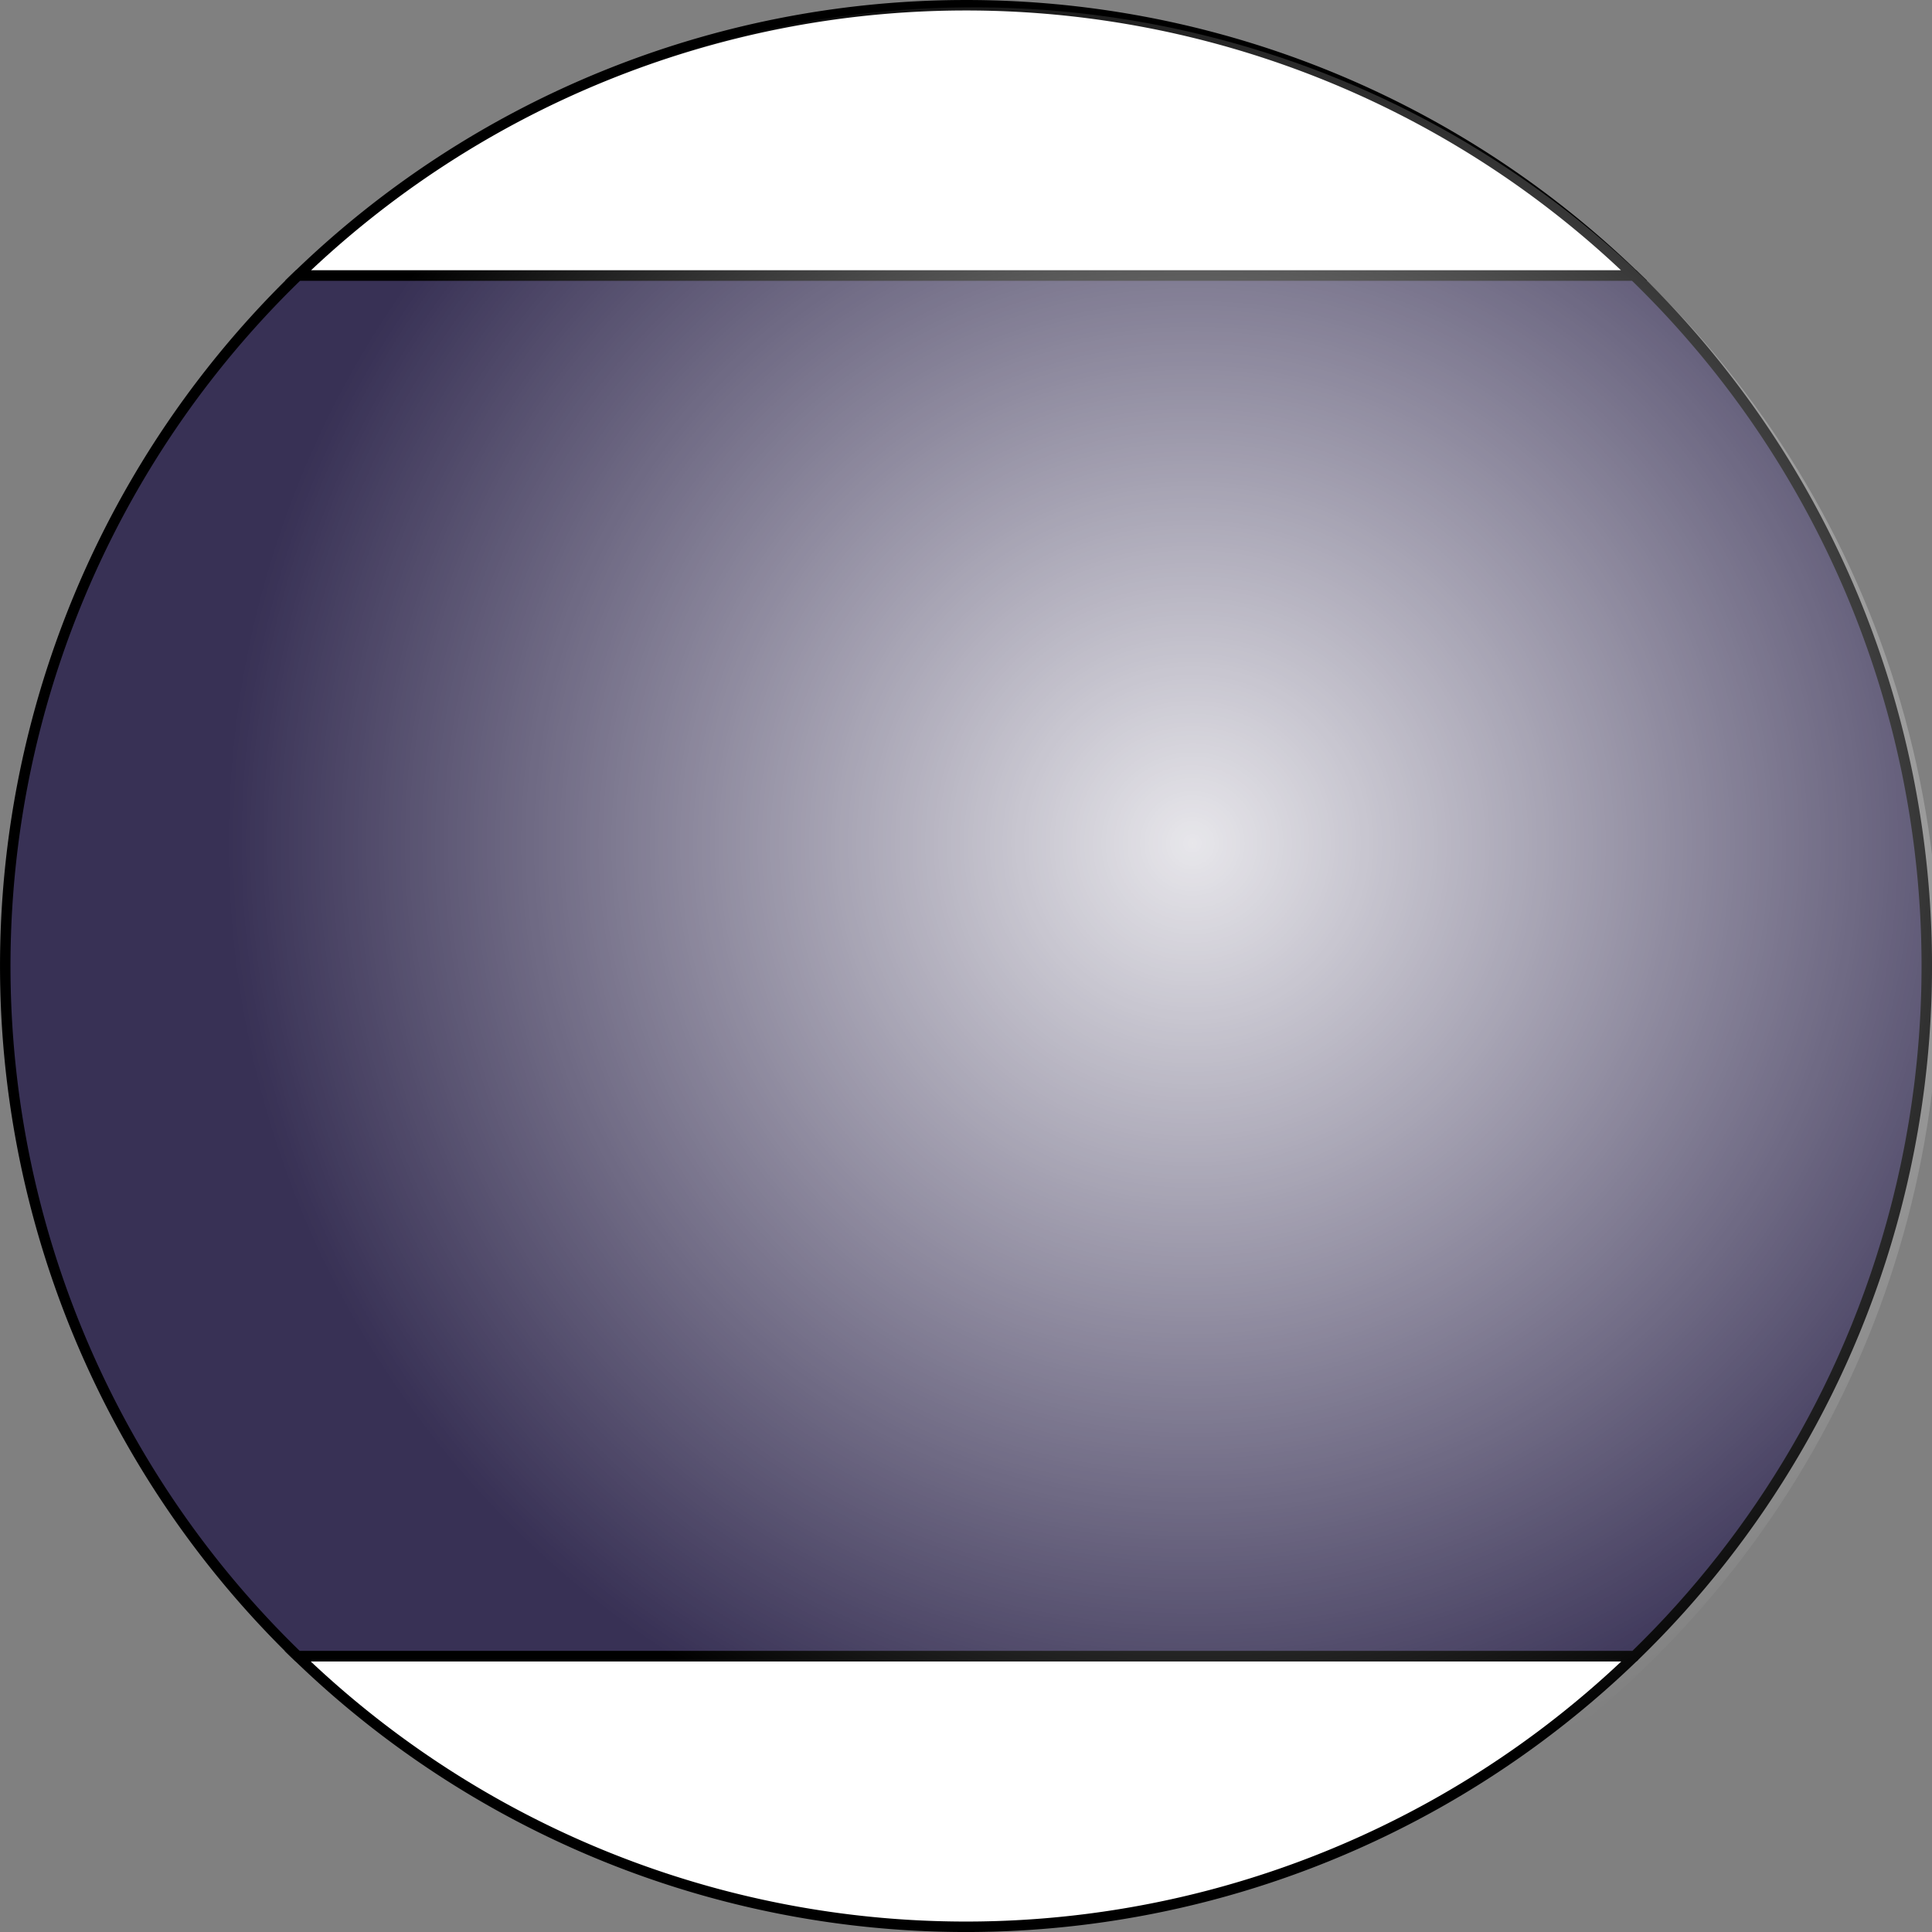 <?xml version="1.0" encoding="UTF-8" standalone="no"?>
<svg
   xmlns:dc="http://purl.org/dc/elements/1.1/"
   xmlns:cc="http://creativecommons.org/ns#"
   xmlns:rdf="http://www.w3.org/1999/02/22-rdf-syntax-ns#"
   xmlns:svg="http://www.w3.org/2000/svg"
   xmlns="http://www.w3.org/2000/svg"
   xmlns:xlink="http://www.w3.org/1999/xlink"
   xmlns:sodipodi="http://sodipodi.sourceforge.net/DTD/sodipodi-0.dtd"
   xmlns:inkscape="http://www.inkscape.org/namespaces/inkscape"
   width="50mm"
   height="50mm"
   viewBox="0 0 50 50"
   version="1.1"
   id="svg8"
   inkscape:version="1.0.1 (3bc2e813f5, 2020-09-07)"
   sodipodi:docname="12-5.svg">
  <rect x="0" y="0" width="50" height="50" fill="#808080" stroke="none"/>
  <defs
     id="defs2">
    <radialGradient
       inkscape:collect="always"
       xlink:href="#linearGradient1135"
       id="radialGradient1561-9-5-3"
       cx="41.904"
       cy="30.091"
       fx="41.904"
       fy="30.091"
       r="32.128"
       gradientTransform="matrix(0.778,0,0,0.778,-46.238,9.927)"
       gradientUnits="userSpaceOnUse" />
    <linearGradient
       inkscape:collect="always"
       id="linearGradient1135">
      <stop
         style="stop-color:#ffffff;stop-opacity:1;"
         offset="0"
         id="stop1131" />
      <stop
         style="stop-color:#ffffff;stop-opacity:0;"
         offset="1"
         id="stop1133" />
    </linearGradient>
    <radialGradient
       inkscape:collect="always"
       xlink:href="#linearGradient1135"
       id="radialGradient1561-9-5-3-4"
       cx="42.513"
       cy="32.417"
       fx="42.513"
       fy="32.417"
       r="32.128"
       gradientTransform="matrix(0.778,0,0,0.778,-46.373,10.158)"
       gradientUnits="userSpaceOnUse" />
  </defs>
  <sodipodi:namedview
     id="base"
     pagecolor="#ffffff"
     bordercolor="#666666"
     borderopacity="1.0"
     inkscape:pageopacity="0.0"
     inkscape:pageshadow="2"
     inkscape:zoom="0.98994949"
     inkscape:cx="2.9247058"
     inkscape:cy="154.89275"
     inkscape:document-units="mm"
     inkscape:current-layer="layer1"
     inkscape:document-rotation="0"
     showgrid="false"
     inkscape:window-width="1920"
     inkscape:window-height="1017"
     inkscape:window-x="-8"
     inkscape:window-y="-8"
     inkscape:window-maximized="1" />
  <g
     inkscape:label="Layer 1"
     inkscape:groupmode="layer"
     id="layer1">
    <path
       id="path833-5-1"
       style="display:inline;opacity:1;fill:#ffffff;fill-opacity:1;stroke:#000000;stroke-width:0.271;stroke-opacity:1;paint-order:markers fill stroke"
       d="M 42.301,42.86 H 7.701 a 24.865,24.865 0 0 0 11.004,6.195 24.865,24.865 0 0 0 23.595,-6.195 z" />
    <path
       id="path1004"
       style="display:inline;opacity:1;fill:#383155;fill-opacity:1;stroke:#000000;stroke-width:0.271;stroke-opacity:1;paint-order:markers fill stroke"
       d="M 42.289,7.129 H 7.713 A 24.865,24.865 0 0 0 0.946,18.705 24.865,24.865 0 0 0 7.701,42.86 H 42.301 A 24.865,24.865 0 0 0 49.055,31.295 24.865,24.865 0 0 0 42.289,7.129 Z" />
    <path
       id="path1002"
       style="display:inline;opacity:1;fill:#ffffff;fill-opacity:1;stroke:#000000;stroke-width:0.271;stroke-opacity:1;paint-order:markers fill stroke"
       d="M 24.876,0.136 A 24.865,24.865 0 0 0 7.713,7.129 H 42.289 A 24.865,24.865 0 0 0 31.296,0.945 24.865,24.865 0 0 0 24.876,0.136 Z" />
    <circle
       style="display:inline;opacity:0.881;mix-blend-mode:normal;fill:url(#radialGradient1561-9-5-3-4);fill-opacity:1;stroke:none;stroke-width:0.213;stroke-opacity:1;paint-order:markers fill stroke"
       id="path1129-9-7-0"
       cx="-17.991"
       cy="30.746"
       transform="rotate(-75.334)"
       r="25" />
  </g>
</svg>
